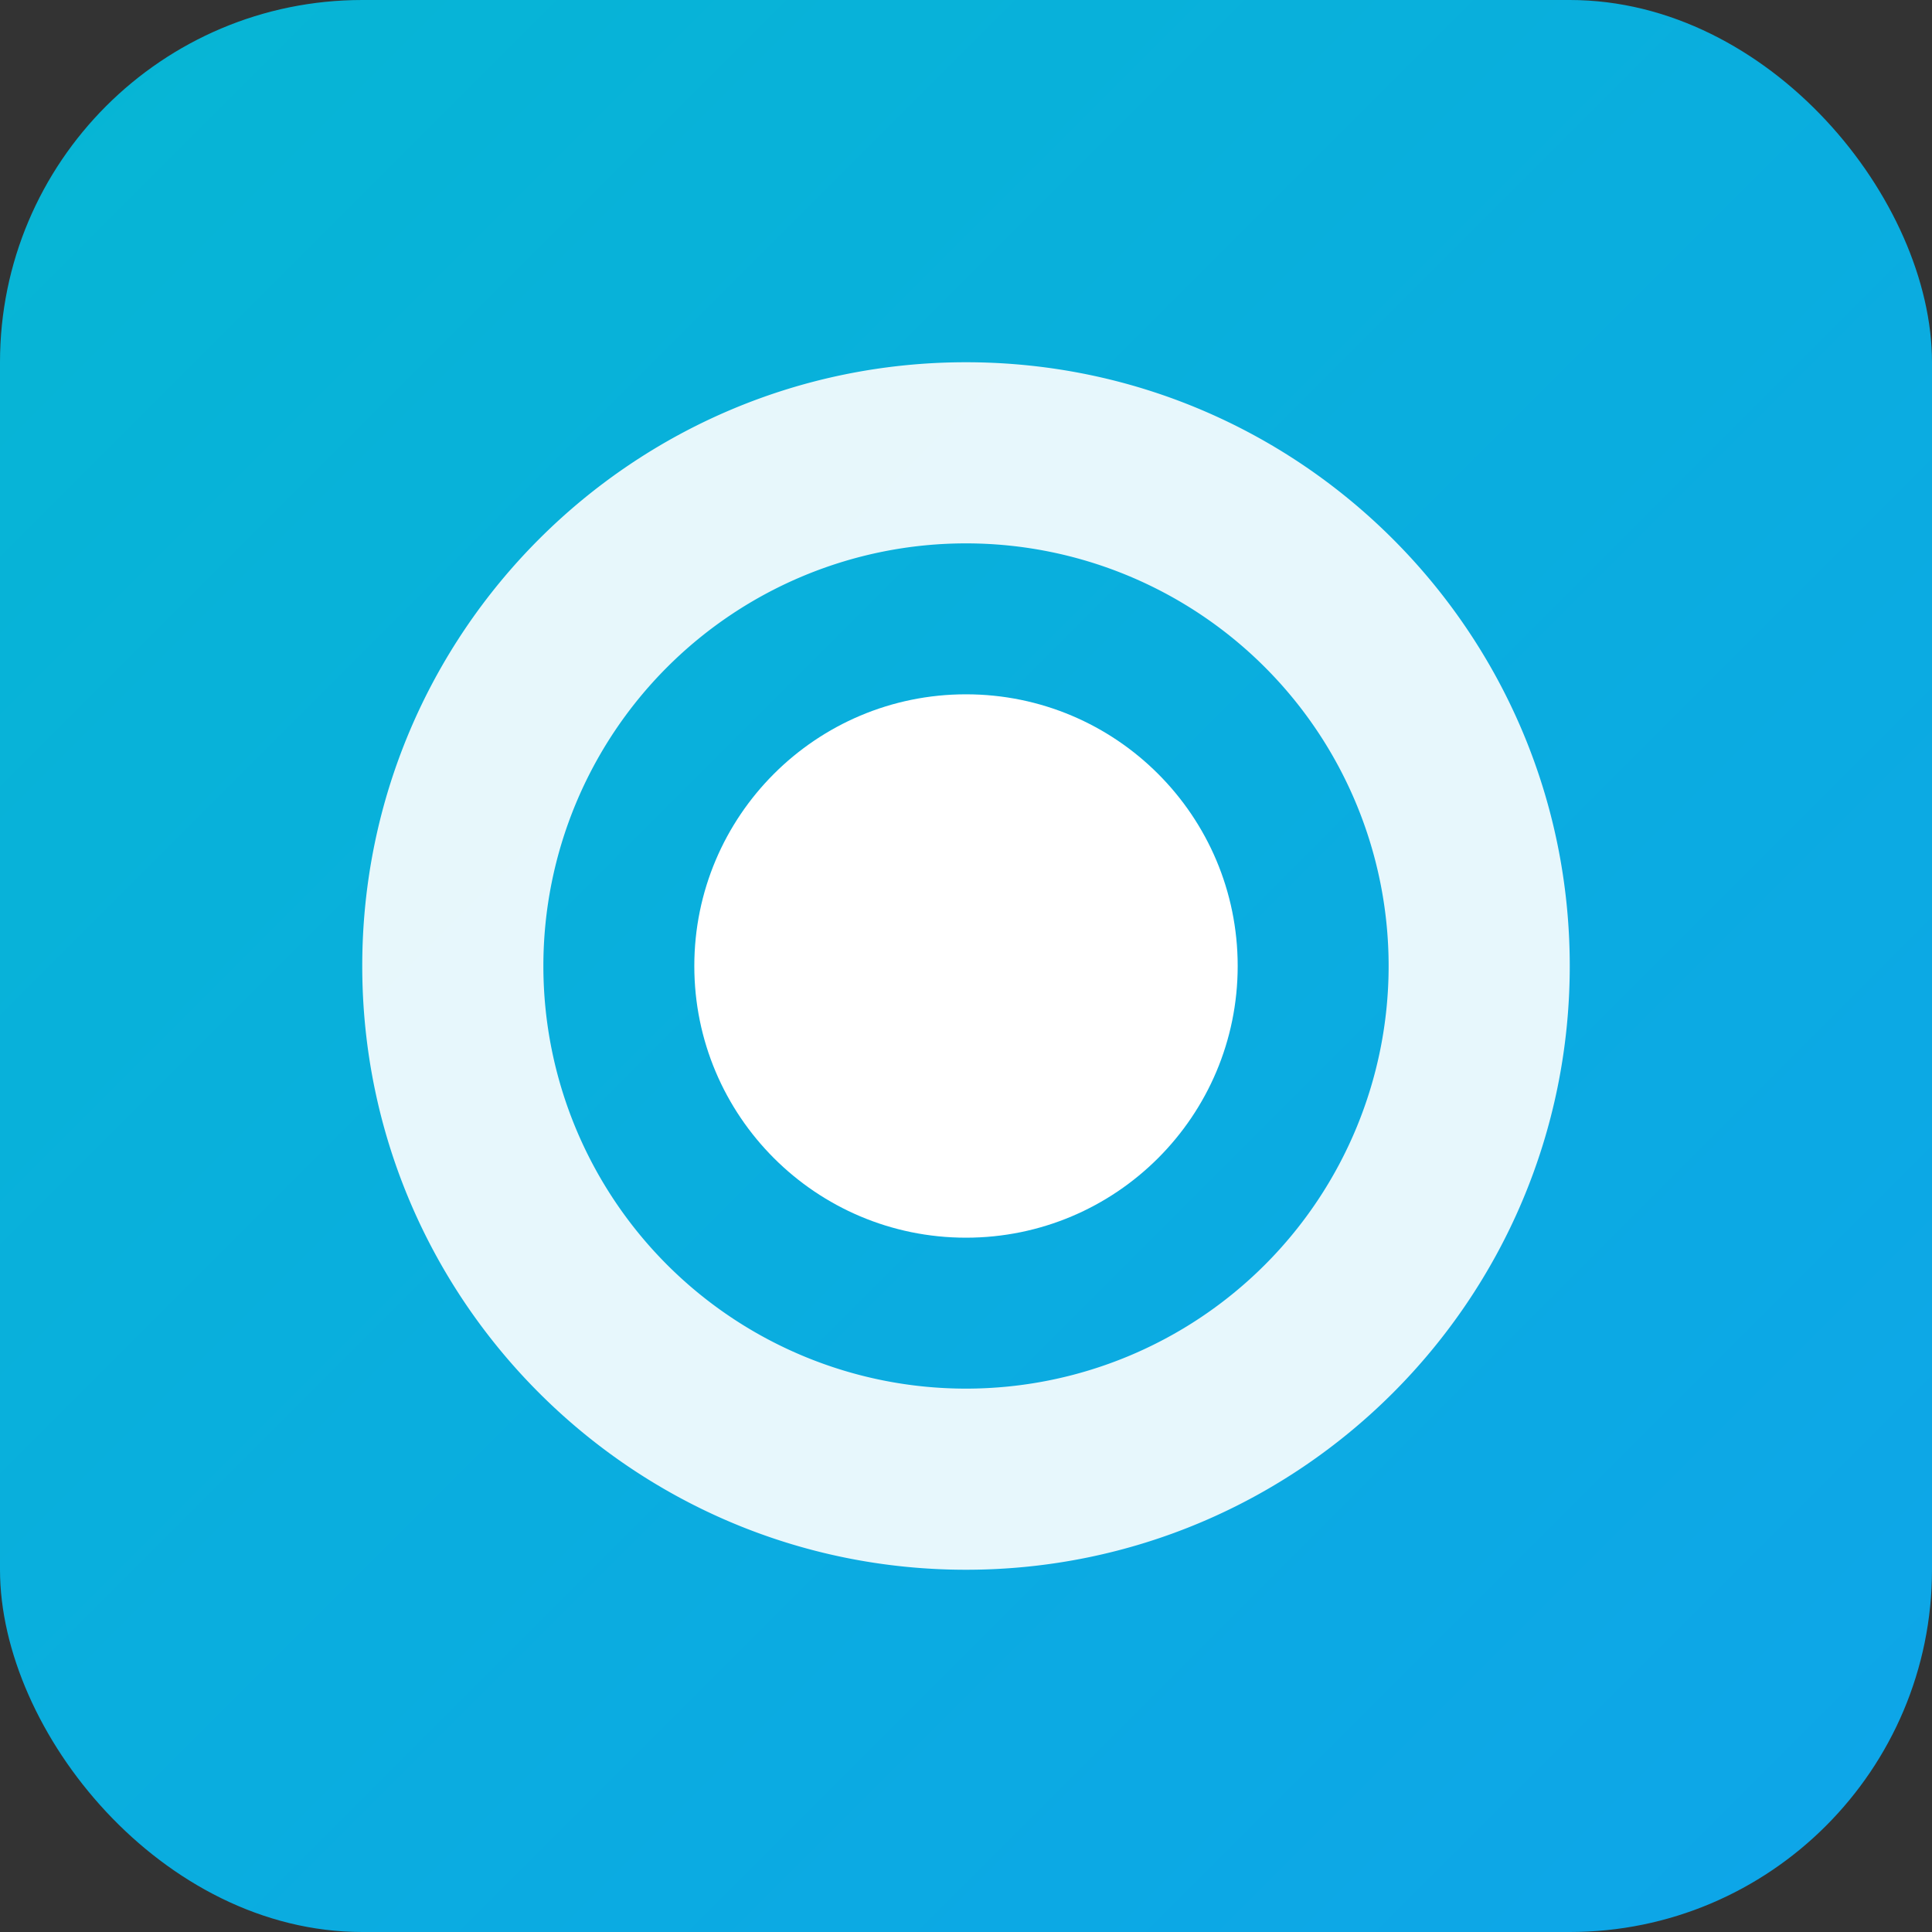 <svg xmlns="http://www.w3.org/2000/svg" viewBox="0 0 512 512">
  <rect x="0" y="0" width="512" height="512" fill="#333333" stroke="none"/>
  <defs>
    <linearGradient id="g" x1="0" x2="1" y1="0" y2="1">
      <stop offset="0%" stop-color="#06b6d4"/>
      <stop offset="100%" stop-color="#0ea5e9"/>
    </linearGradient>
  </defs>
  <rect width="512" height="512" rx="96" fill="url(#g)"/>
  <g fill="#fff" transform="translate(96,96)">
    <path d="M160 0c88.365 0 160 71.635 160 160s-71.635 160-160 160S0 248.365 0 160 71.635 0 160 0zm0 48a112 112 0 100 224 112 112 0 000-224z" opacity="0.9"/>
    <path d="M160 88c39.764 0 72 32.236 72 72s-32.236 72-72 72-72-32.236-72-72 32.236-72 72-72z"/>
  </g>
</svg>
